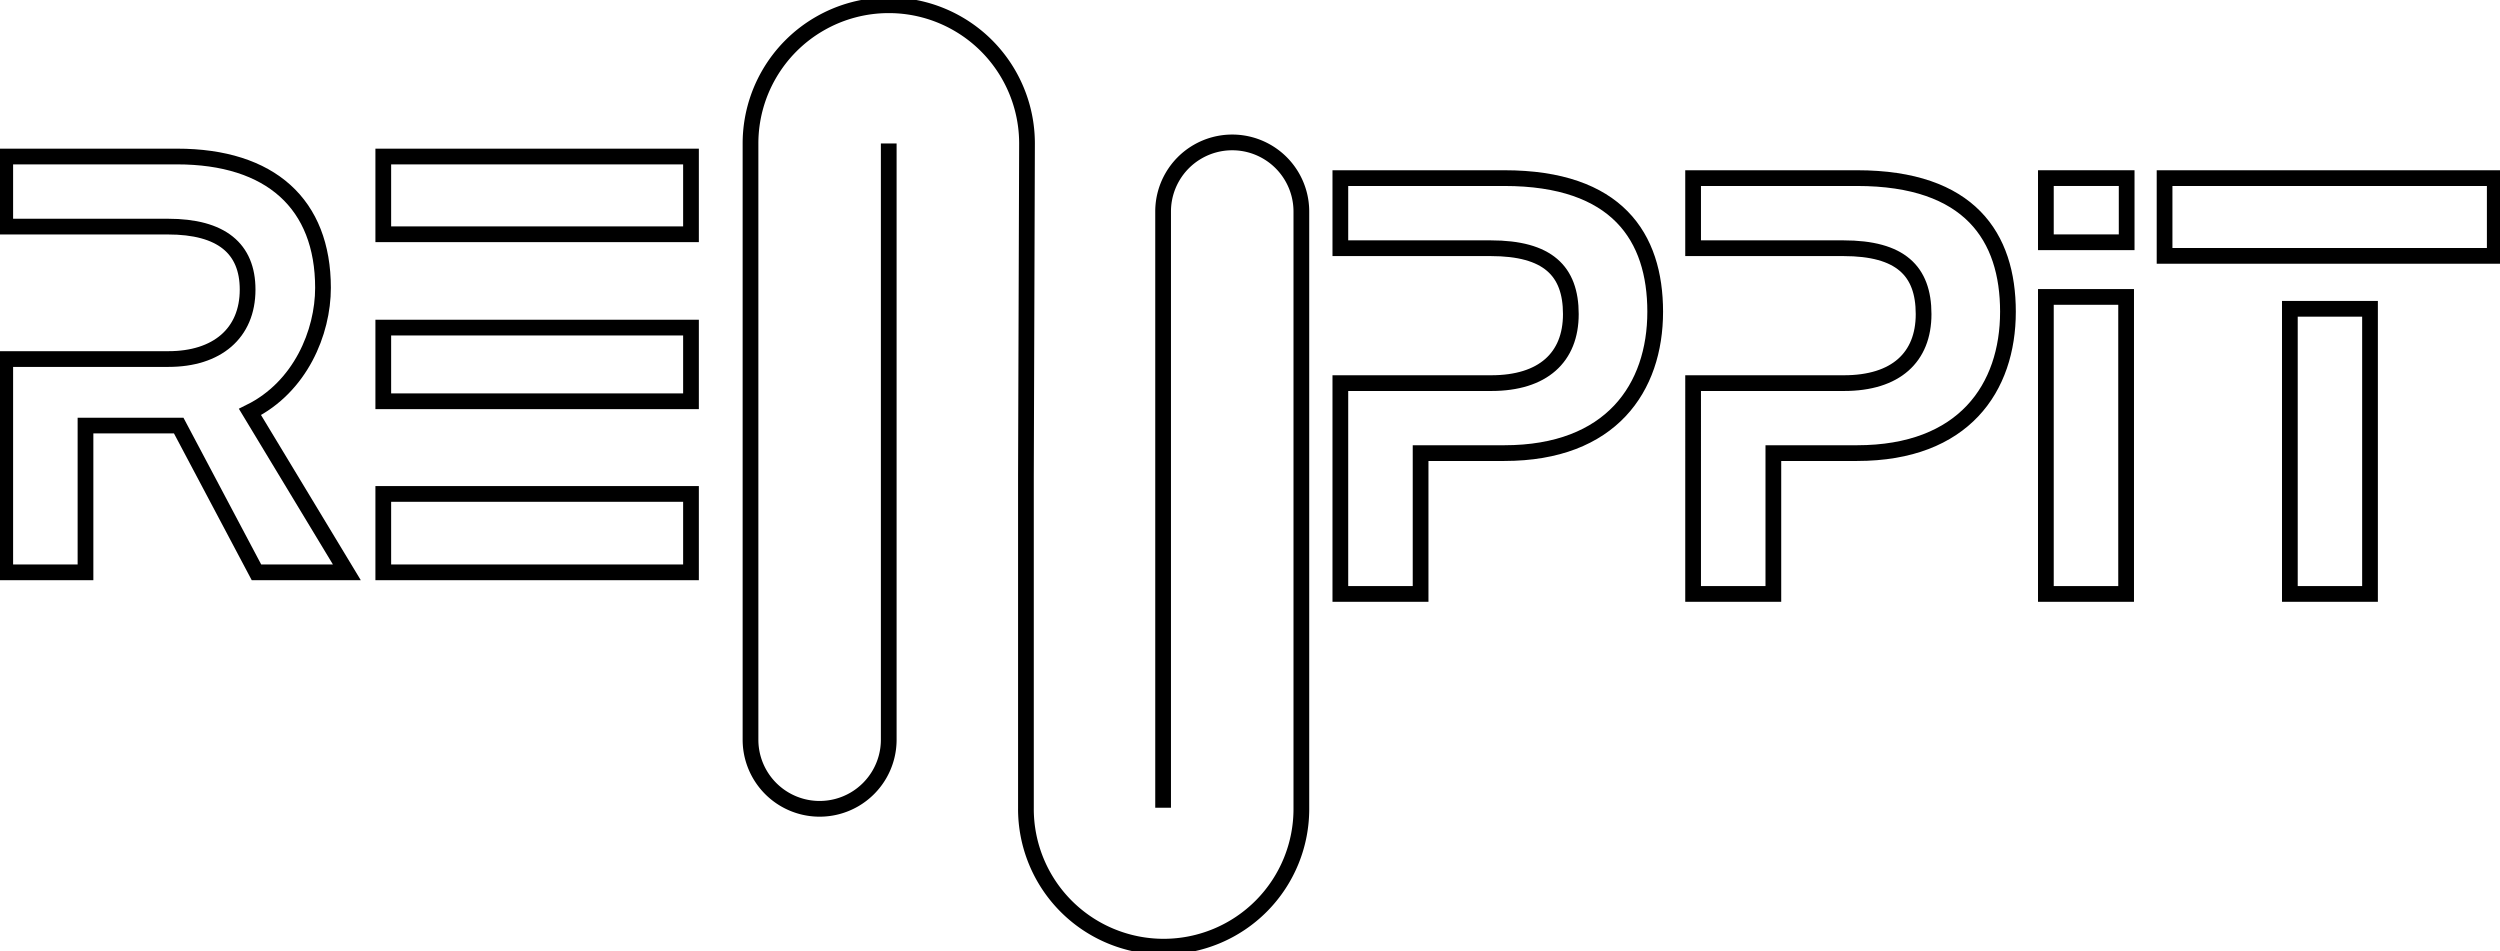 <svg id="Group_1" data-name="Group 1" xmlns="http://www.w3.org/2000/svg" width="953.8" height="362.92" viewBox="0 0 953.8 362.92">
    <path id="Path_1" data-name="Path 1" d="M2,218.362H32.617v-56H68.18l29.67,56h34.487l-36.963-61.19c19.244-9.519,27.856-30.37,27.856-47.348,0-31.973-19.945-50.109-55.713-50.109H2V86.456H64.1c20.4,0,30.37,8.361,30.37,24.024,0,16.771-11.785,26.5-30.164,26.5H2Z" fill="none" stroke="#000" stroke-width="6"/>
    <path id="Path_2" data-name="Path 2" d="M263.627,89.382V59.712h-117.4v29.67Zm0,63.708v-28.1h-117.4v28.1Zm-117.4,65.272h117.4V188.445h-117.4Z" fill="none" stroke="#000" stroke-width="6"/>
    <path id="Path_3" data-name="Path 3" d="M391.413,181.666l.413-126.92a52.746,52.746,0,1,0-105.492,0V282.213a26.369,26.369,0,0,0,52.738,0V54.746m52.342,126.506V308.174a52.542,52.542,0,1,0,105.08,0V80.707a26.373,26.373,0,1,0-52.746,0V308.174" fill="none" stroke="#000" stroke-linejoin="bevel" stroke-miterlimit="10" stroke-width="6"/>
    <path id="Path_4" data-name="Path 4" d="M573.924,172.869c40.793,0,57.567-24.931,57.567-53.941,0-28.516-14.506-50.974-57.567-50.974H511.37V94.7h57.36c21.716,0,30.576,8.613,30.576,25.137s-10.631,26.331-30.366,26.331H511.37V226.6h30.617V172.869Z" fill="none" stroke="#000" stroke-width="6"/>
    <path id="Path_5" data-name="Path 5" d="M708.508,172.869c40.793,0,57.567-24.931,57.567-53.941,0-28.516-14.506-50.974-57.567-50.974H645.954V94.7h57.36c21.716,0,30.576,8.613,30.576,25.137s-10.631,26.331-30.366,26.331h-57.57V226.6h30.617V172.869Z" fill="none" stroke="#000" stroke-width="6"/>
    <path id="Path_6" data-name="Path 6" d="M811.364,92.431V67.954H780.54V92.431ZM780.54,226.6h30.617V113.283H780.54Z" fill="none" stroke="#000" stroke-width="6"/>
    <path id="Path_7" data-name="Path 7" d="M825.827,67.954v29.67H951.8V67.954Zm47.8,49.862V226.6h30.58V117.816Z" fill="none" stroke="#000" stroke-width="6"/>
</svg>
